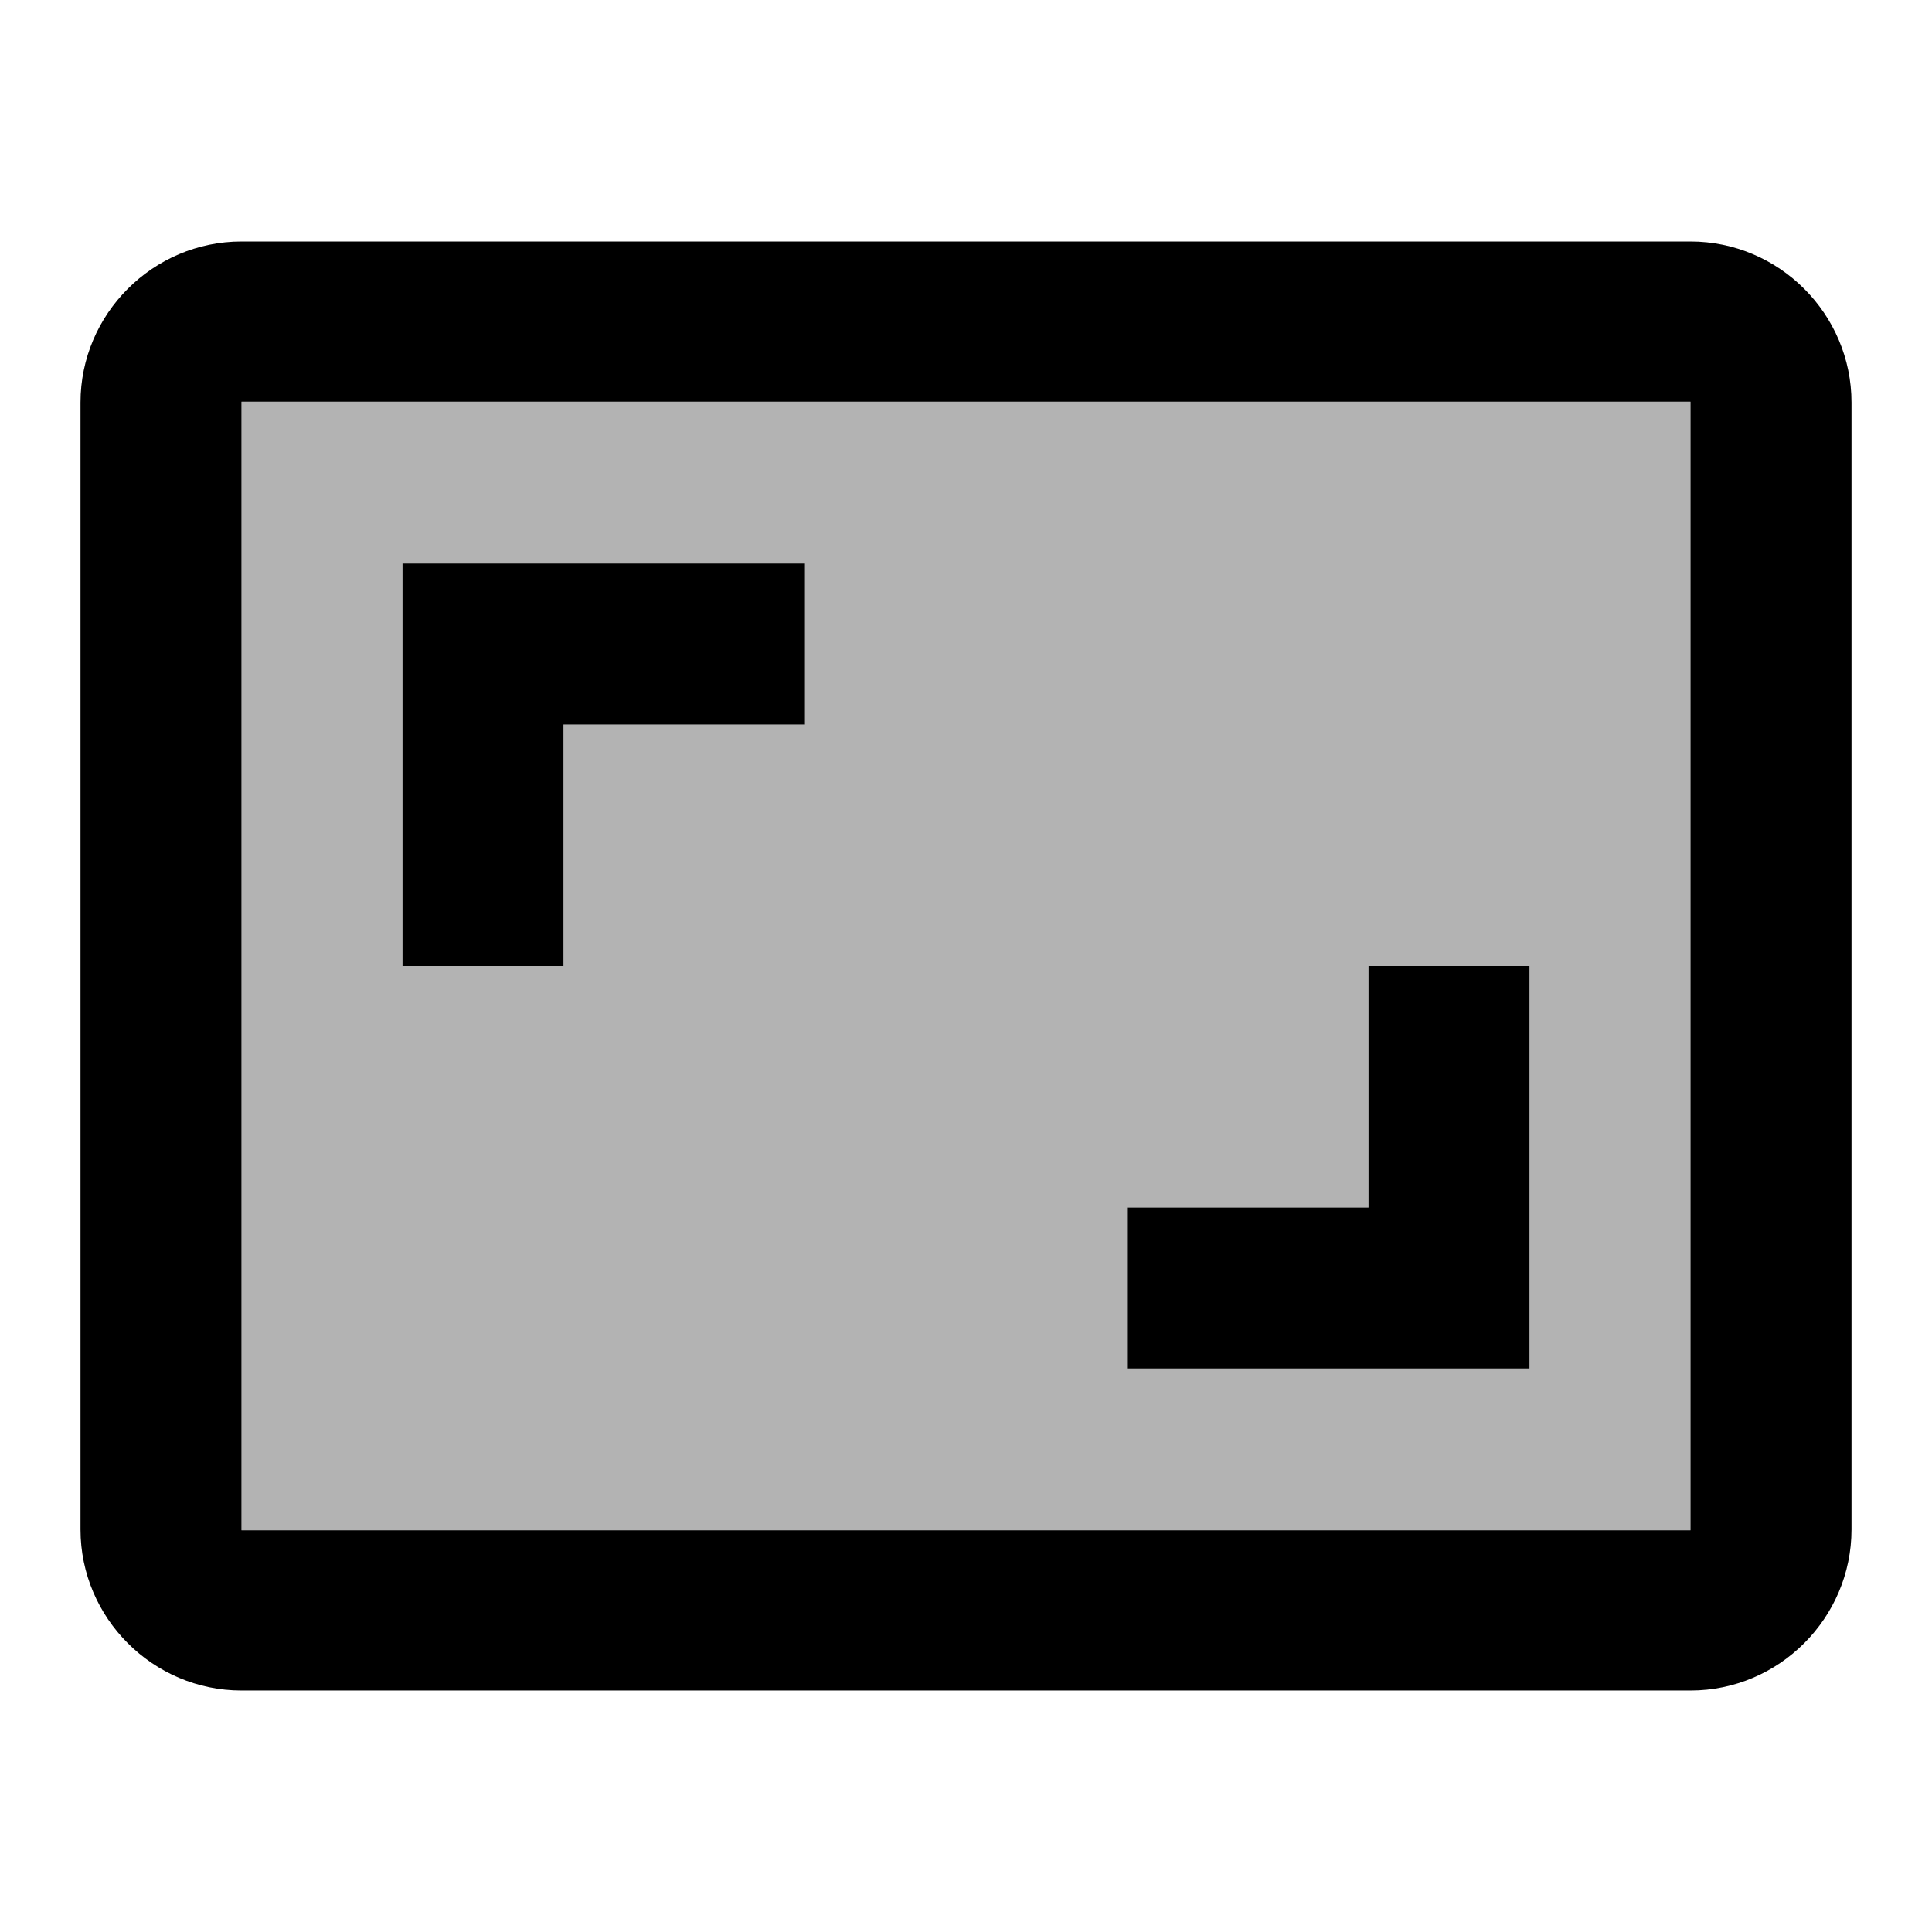 <svg xmlns="http://www.w3.org/2000/svg" width="1em" height="1em" viewBox="0 0 24 24"><path fill="currentColor" d="M3 19.01h18V4.99H3zM14 15h3v-3h2v5h-5zM5 7h5v2H7v3H5z" opacity=".3"/><path fill="currentColor" d="M21 3H3c-1.1 0-2 .9-2 2v14c0 1.1.9 2 2 2h18c1.1 0 2-.9 2-2V5c0-1.1-.9-2-2-2m0 16.01H3V4.99h18zM7 9h3V7H5v5h2zm12 3h-2v3h-3v2h5z"/></svg>